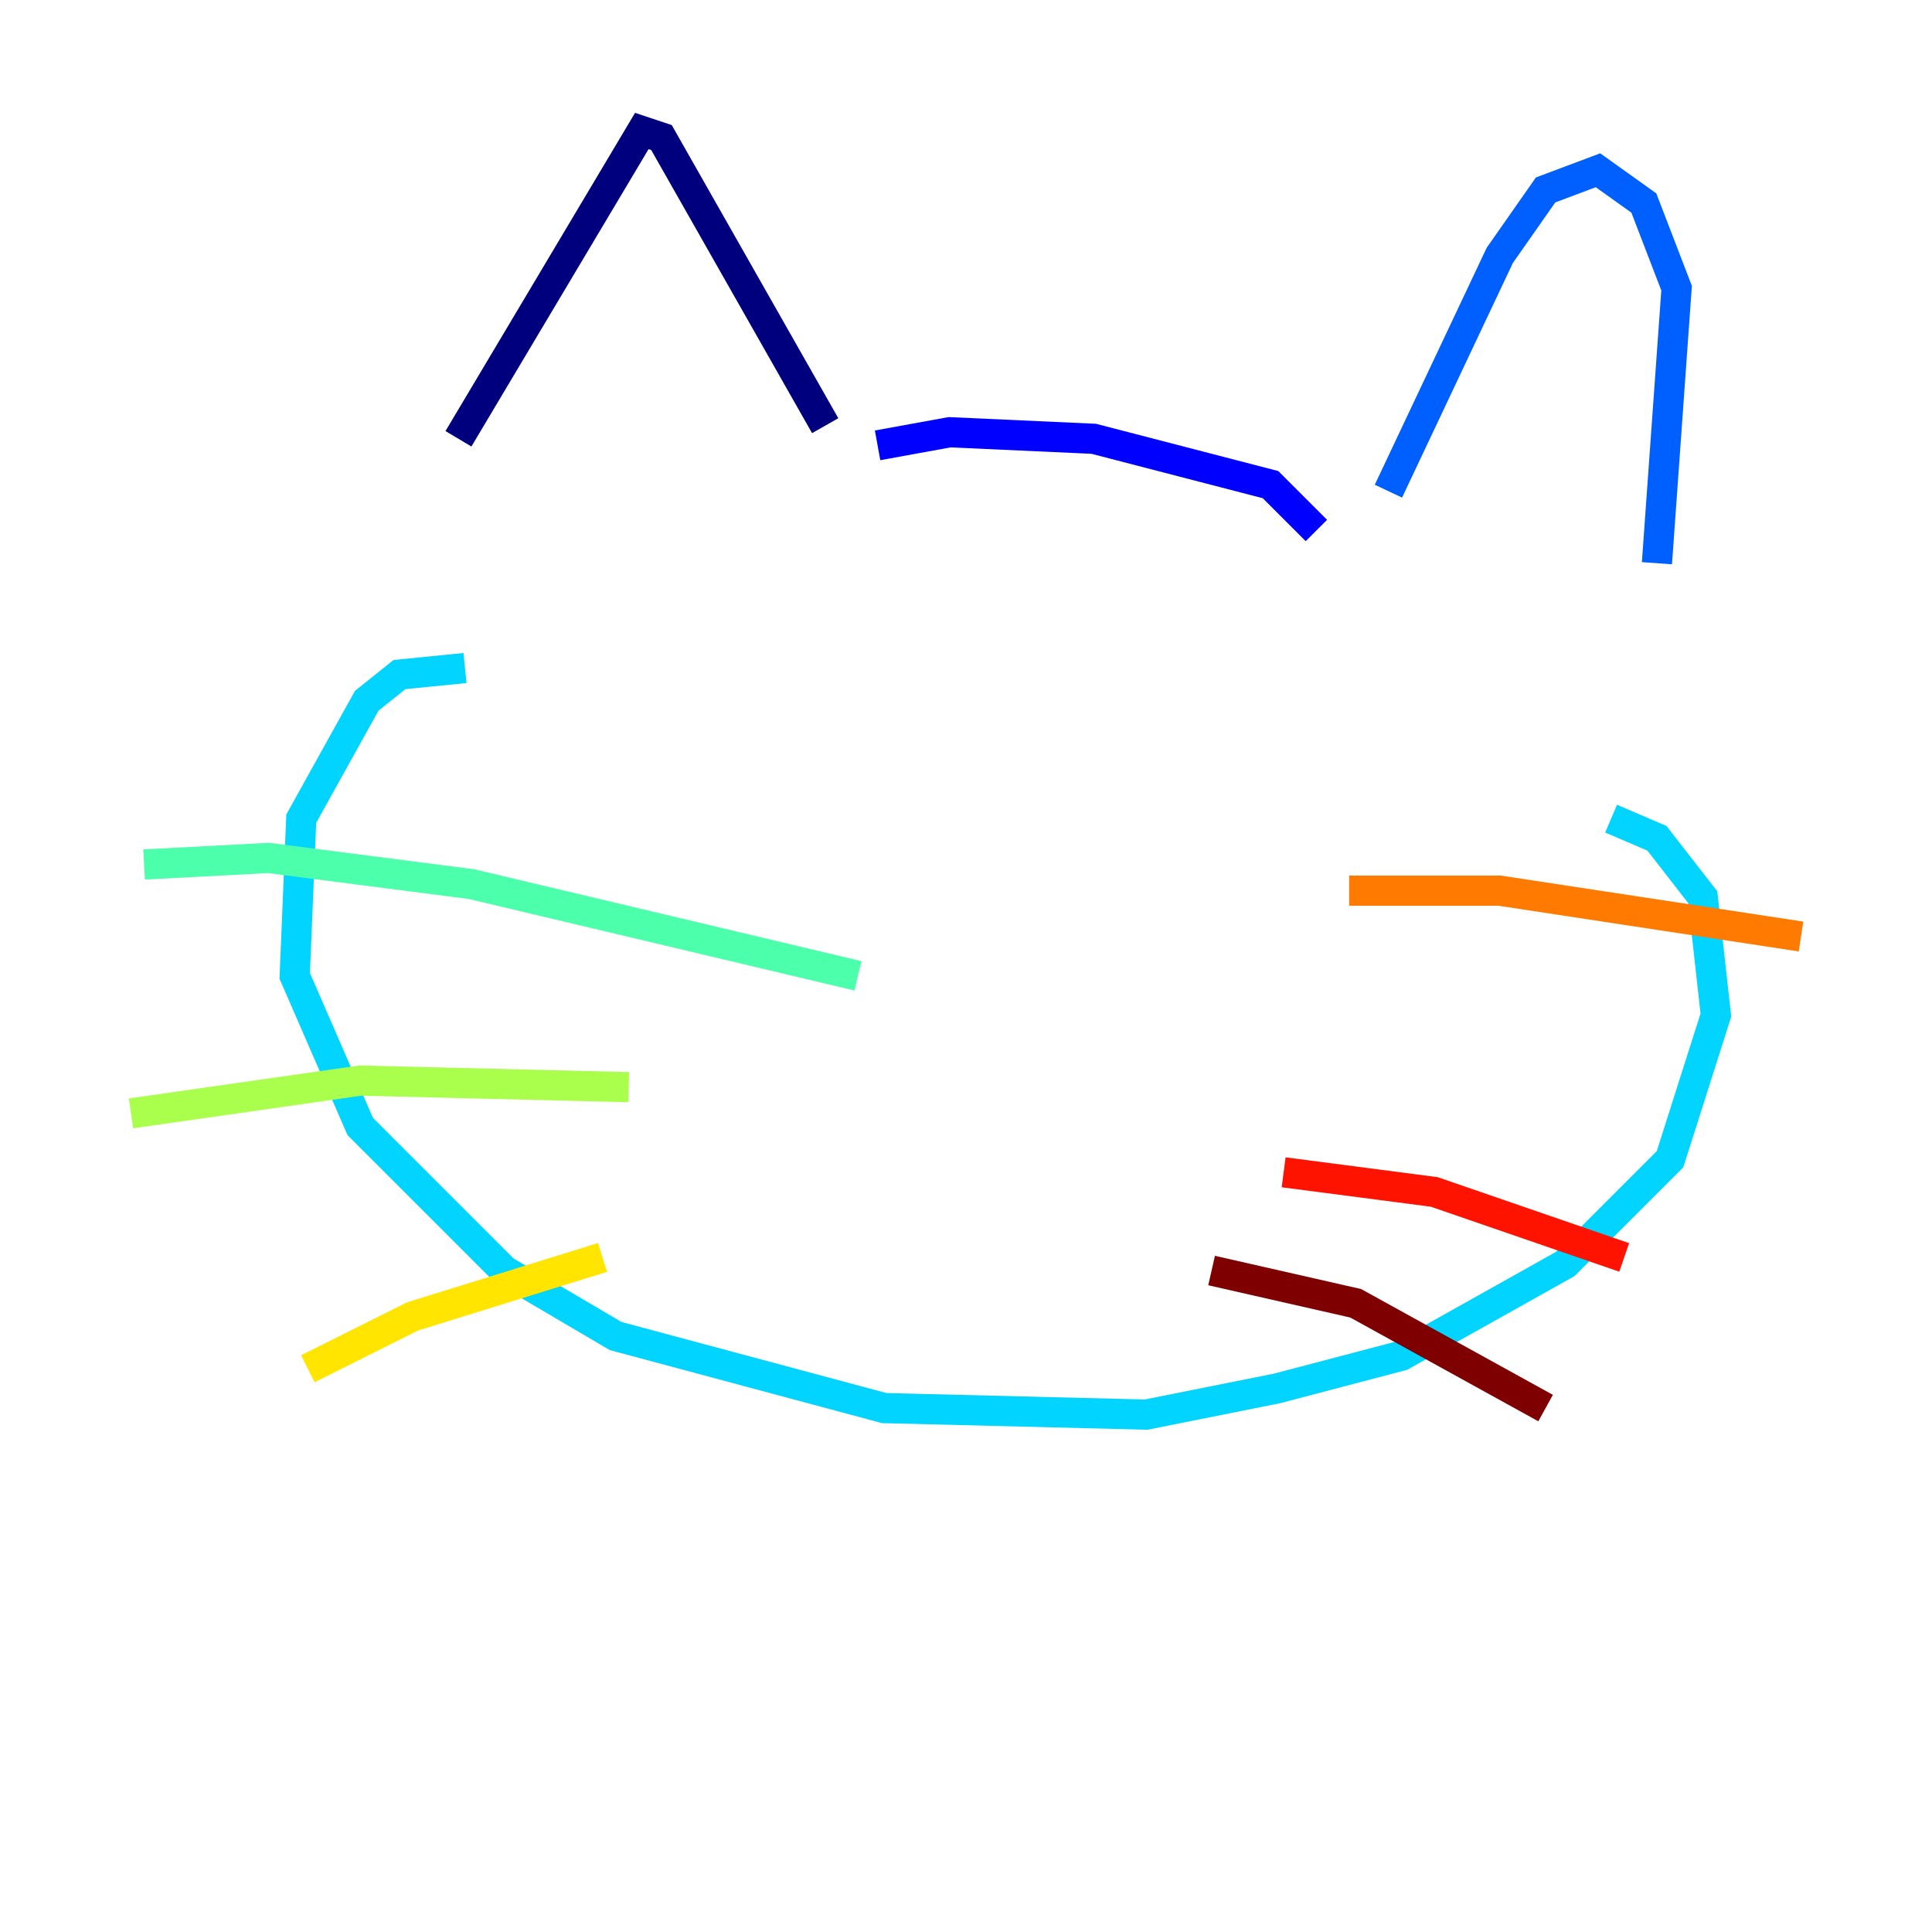<?xml version="1.0" encoding="utf-8" ?>
<svg baseProfile="tiny" height="128" version="1.2" viewBox="0,0,128,128" width="128" xmlns="http://www.w3.org/2000/svg" xmlns:ev="http://www.w3.org/2001/xml-events" xmlns:xlink="http://www.w3.org/1999/xlink"><defs /><polyline fill="none" points="30.373,29.071 42.522,8.678 43.824,9.112 54.671,28.203" stroke="#00007f" stroke-width="2" /><polyline fill="none" points="58.142,29.505 62.915,28.637 72.461,29.071 84.176,32.108 87.214,35.146" stroke="#0000fe" stroke-width="2" /><polyline fill="none" points="91.986,32.542 99.363,16.922 102.4,12.583 105.871,11.281 108.909,13.451 111.078,19.091 109.776,37.315" stroke="#0060ff" stroke-width="2" /><polyline fill="none" points="30.807,44.258 26.468,44.691 24.298,46.427 19.959,54.237 19.525,64.651 23.864,74.63 33.41,84.176 40.786,88.515 58.576,93.288 75.932,93.722 84.61,91.986 92.854,89.817 103.702,83.742 110.644,76.8 113.681,67.254 112.814,59.444 109.776,55.539 106.739,54.237" stroke="#00d4ff" stroke-width="2" /><polyline fill="none" points="9.546,57.275 17.79,56.841 31.241,58.576 56.841,64.651" stroke="#4cffaa" stroke-width="2" /><polyline fill="none" points="8.678,73.763 23.864,71.593 41.654,72.027" stroke="#aaff4c" stroke-width="2" /><polyline fill="none" points="20.393,90.685 27.336,87.214 39.919,83.308" stroke="#ffe500" stroke-width="2" /><polyline fill="none" points="89.383,59.01 99.363,59.01 119.322,62.047" stroke="#ff7a00" stroke-width="2" /><polyline fill="none" points="85.044,77.668 95.024,78.969 107.607,83.308" stroke="#fe1200" stroke-width="2" /><polyline fill="none" points="80.271,84.176 89.817,86.346 102.4,93.288" stroke="#7f0000" stroke-width="2" /></svg>